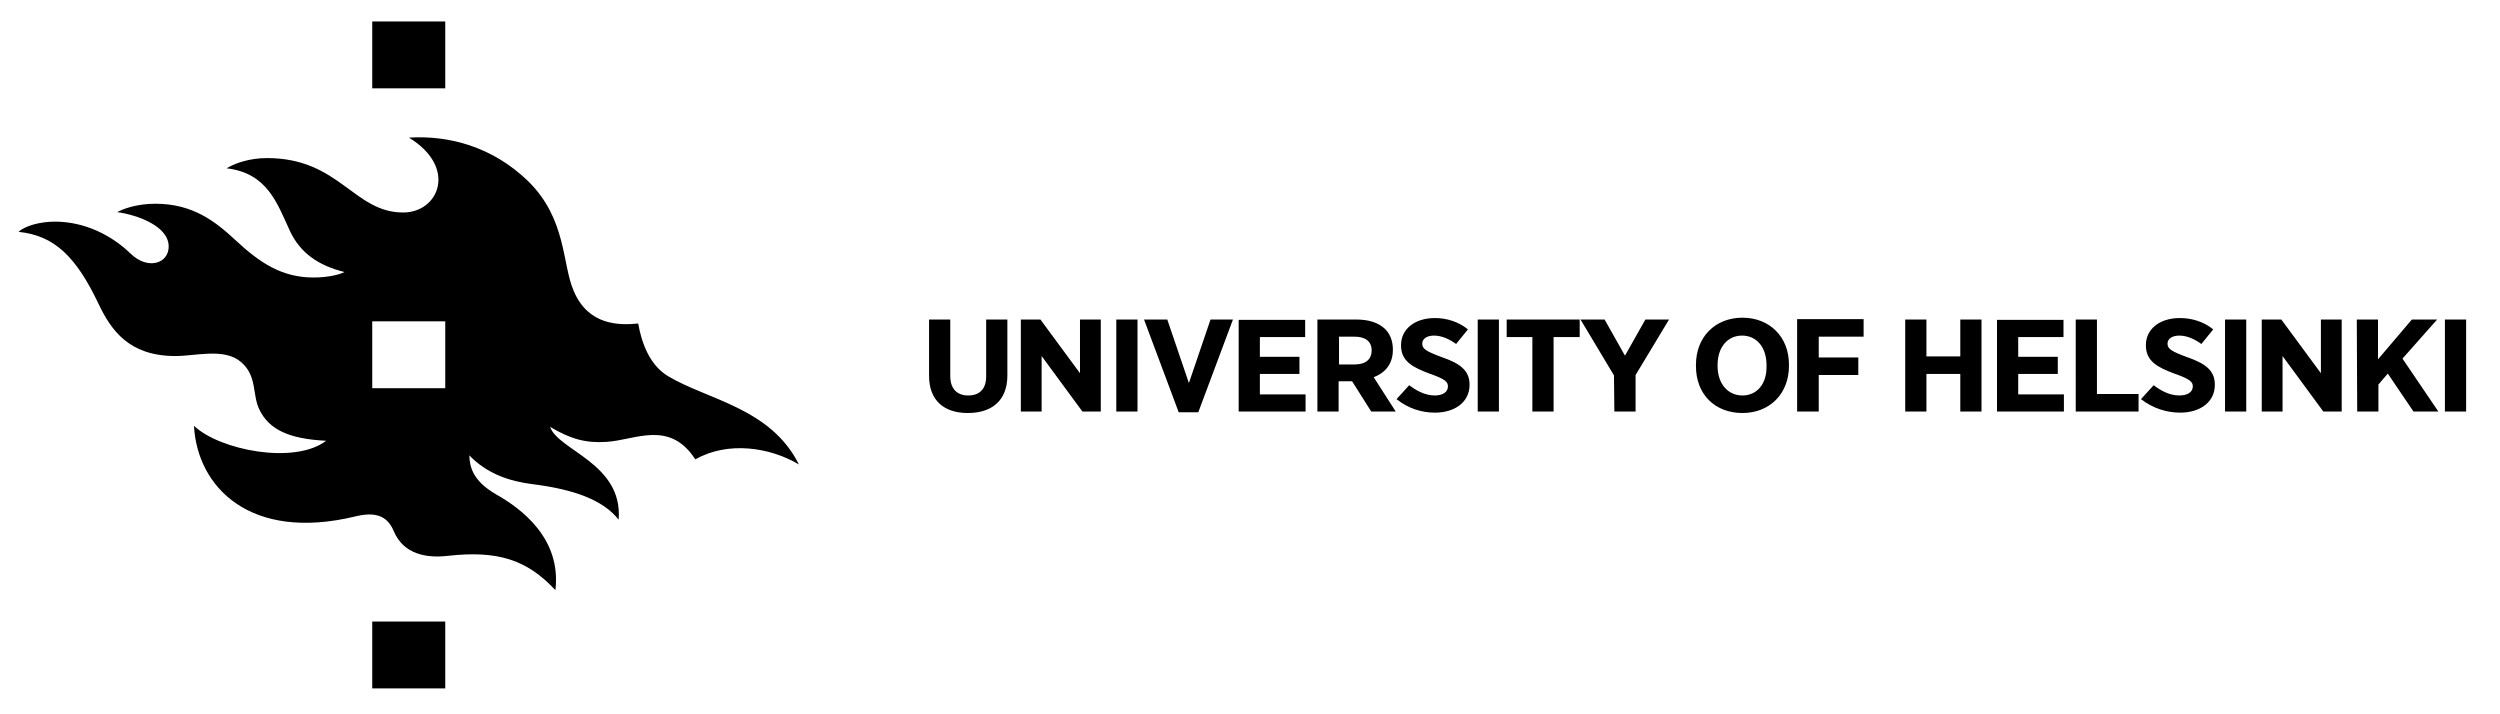 <?xml version="1.0" encoding="UTF-8" standalone="no"?>
<!-- Created with Inkscape (http://www.inkscape.org/) -->

<svg
   width="14cm"
   height="4cm"
   viewBox="0 0 140 40"
   version="1.1"
   id="svg5"
   xml:space="preserve"
   inkscape:export-filename="icon.png"
   inkscape:export-xdpi="300"
   inkscape:export-ydpi="300"
   inkscape:version="1.2.2 (b0a8486, 2022-12-01)"
   sodipodi:docname="uh.svg"
   xmlns:inkscape="http://www.inkscape.org/namespaces/inkscape"
   xmlns:sodipodi="http://sodipodi.sourceforge.net/DTD/sodipodi-0.dtd"
   xmlns="http://www.w3.org/2000/svg"
   xmlns:svg="http://www.w3.org/2000/svg"><sodipodi:namedview
     id="namedview7"
     pagecolor="#ffffff"
     bordercolor="#666666"
     borderopacity="1.0"
     inkscape:showpageshadow="2"
     inkscape:pageopacity="0.0"
     inkscape:pagecheckerboard="0"
     inkscape:deskcolor="#d1d1d1"
     inkscape:document-units="mm"
     showgrid="false"
     inkscape:lockguides="true"
     inkscape:zoom="0.5946522"
     inkscape:cx="-347.26181"
     inkscape:cy="521.31313"
     inkscape:window-width="2560"
     inkscape:window-height="1302"
     inkscape:window-x="1440"
     inkscape:window-y="505"
     inkscape:window-maximized="1"
     inkscape:current-layer="g3133" /><defs
     id="defs2" /><g
     inkscape:label="Layer 1"
     inkscape:groupmode="layer"
     id="layer1"><g
       id="g3133"
       transform="matrix(0.265,0,0,0.265,51.062,48.185)">
	<path
   d="m -23.857,-83.671 c -5.948,-11.963 -19.31,-13.661 -27.671,-18.677 -3.965,-2.393 -5.603,-7.178 -6.293,-11.114 -3.965,0.386 -10.517,0.463 -13.62,-6.869 -2.5,-5.711 -1.465,-15.204 -9.655,-23.231 -7.5,-7.255 -16.723,-9.724 -25.171,-9.184 10.344,6.329 6.293,15.822 -1.207,15.822 -10.517,0 -13.448,-11.5 -28.792,-11.5 -3.534,0 -6.638,1.003 -8.534,2.161 8.62,1.003 10.689,7.409 13.361,13.197 2.155,4.631 5.948,7.332 11.551,8.721 -1.034,0.54 -3.448,1.158 -6.551,1.158 -6.81,0 -11.465,-3.241 -16.379,-7.795 -4.31,-4.013 -9.051,-7.795 -17.068,-7.795 -3.965,0 -6.982,1.158 -8.017,1.775 4.396,0.617 10.862,3.01 10.862,7.255 0,3.627 -4.396,5.017 -8.017,1.544 -3.965,-3.859 -9.655,-6.792 -16.034,-6.792 -3.19,0 -6.379,0.926 -7.672,2.161 7.586,0.772 12.155,5.248 16.896,15.204 2.672,5.634 6.465,10.959 16.034,11.037 4.31,0.077 10.517,-1.852 14.137,1.312 3.448,3.01 2.241,6.946 3.879,10.11 1.983,4.013 6.034,6.097 14.051,6.483 -6.638,5.094 -22.499,2.007 -27.93,-3.164 0.69,12.966 11.896,24.543 34.137,19.14 3.879,-0.926 6.638,-0.386 8.103,3.164 2.069,4.862 6.896,5.711 11.465,5.171 10.431,-1.158 16.637,0.772 22.671,7.255 1.293,-10.882 -7.155,-17.211 -12.499,-20.221 -5.086,-2.933 -5.603,-5.943 -5.689,-8.258 3.707,3.859 8.448,5.48 13.448,6.097 8.62,1.081 14.827,3.319 18.103,7.486 0.948,-11.885 -12.758,-14.587 -14.482,-19.603 4.31,2.547 7.5,3.473 11.982,3.164 6.034,-0.386 13.275,-4.708 18.706,3.705 6.896,-3.936 15.861,-2.547 21.896,1.081 z m -74.738,-16.13 h -15.43 v -14.124 h 15.43 z m -15.43,-63.363 h 15.43 v -14.124 h -15.43 c 0,0 0,14.124 0,14.124 z m 15.43,112.68 h -15.43 v 14.124 h 15.43 z m 110.426,-44.069 c 5,0 8.362,-2.547 8.362,-7.949 v -11.808 H 15.71 v 12.04 c 0,2.701 -1.465,4.013 -3.793,4.013 -2.327,0 -3.793,-1.389 -3.793,-4.09 v -11.963 H 3.642 v 11.885 c 0,5.248 3.19,7.872 8.189,7.872 z m 11.206,-0.309 h 4.396 v -11.731 l 8.62,11.731 h 3.879 V -114.311 H 35.537 v 11.345 l -8.362,-11.345 h -4.138 z m 20.172,0 h 4.483 v -19.449 h -4.483 z m 13.189,0.154 h 4.138 l 7.327,-19.603 h -4.741 l -4.569,13.429 -4.569,-13.429 h -4.914 z m 12.672,-0.154 h 14.137 v -3.627 h -9.655 v -4.322 h 8.362 v -3.627 h -8.362 v -4.168 h 9.569 v -3.627 H 69.07 c 0,-0.077 0,19.372 0,19.372 z m 16.637,0 h 4.483 v -6.406 h 2.845 l 4.052,6.406 h 5.172 l -4.655,-7.255 c 2.414,-0.926 4.052,-2.778 4.052,-5.788 v -0.077 c 0,-1.929 -0.69,-3.473 -1.81,-4.476 -1.379,-1.235 -3.362,-1.852 -5.948,-1.852 h -8.189 z m 4.569,-9.956 v -5.866 h 3.276 c 2.327,0 3.621,1.003 3.621,2.933 v 0 c 0,1.775 -1.207,2.933 -3.534,2.933 z m 20.258,10.188 c 4.224,0 7.327,-2.238 7.327,-5.866 v -0.077 c 0,-3.01 -2.069,-4.476 -5.862,-5.788 -3.362,-1.235 -4.138,-1.775 -4.138,-2.856 v 0 c 0,-1.003 0.948,-1.698 2.5,-1.698 1.638,0 3.276,0.772 4.655,1.775 l 2.5,-3.087 c -1.983,-1.621 -4.483,-2.393 -6.982,-2.393 -4.224,0 -7.155,2.315 -7.155,5.711 v 0.077 c 0,3.319 2.414,4.631 6.207,6.02 3.103,1.081 3.707,1.698 3.707,2.624 v 0 c 0,1.158 -1.034,1.929 -2.759,1.929 -2.155,0 -3.965,-1.08 -5.431,-2.161 l -2.672,2.933 c 2.5,2.007 5.345,2.856 8.103,2.856 z m 9.051,-0.232 h 4.483 v -19.449 h -4.483 z m 11.551,0 h 4.483 v -15.744 h 5.517 v -3.705 H 125.706 v 3.705 h 5.431 z m 17.327,0 h 4.483 v -7.718 l 7.069,-11.731 h -5 l -4.31,7.641 -4.31,-7.641 h -5.086 l 7.069,11.808 z m 27.068,0.309 c 5.776,0 9.827,-4.09 9.827,-9.956 v -0.309 c 0,-5.788 -4.052,-9.879 -9.827,-9.879 -5.776,0 -9.827,4.09 -9.827,9.956 v 0.309 c 0,5.866 3.965,9.879 9.827,9.879 z m 0,-3.705 c -3.017,0 -5.258,-2.393 -5.258,-6.251 v -0.154 c 0,-3.859 2.155,-6.251 5.172,-6.251 3.017,0 5.172,2.393 5.172,6.251 v 0.154 c 0.086,3.859 -2.069,6.251 -5.086,6.251 z m 11.637,3.396 h 4.483 v -7.718 h 8.362 v -3.705 H 191.651 v -4.399 h 9.482 v -3.705 h -14.051 v 19.526 z m 22.758,0 h 4.483 v -7.949 h 7.155 v 7.949 h 4.483 v -19.449 h -4.483 v 7.795 h -7.155 v -7.795 h -4.483 z m 19.396,0 h 14.137 v -3.627 h -9.655 v -4.322 h 8.362 v -3.627 h -8.362 v -4.168 h 9.569 v -3.627 h -14.051 z m 16.637,0 h 13.275 v -3.705 h -8.793 v -15.744 h -4.483 z m 22.068,0.232 c 4.224,0 7.327,-2.238 7.327,-5.866 v -0.077 c 0,-3.01 -2.069,-4.476 -5.862,-5.788 -3.362,-1.235 -4.138,-1.775 -4.138,-2.856 v 0 c 0,-1.003 0.948,-1.698 2.5,-1.698 1.638,0 3.276,0.772 4.655,1.775 l 2.5,-3.087 c -1.983,-1.621 -4.483,-2.393 -7.069,-2.393 -4.224,0 -7.155,2.315 -7.155,5.711 v 0.077 c 0,3.319 2.414,4.631 6.207,6.02 3.103,1.081 3.707,1.698 3.707,2.624 v 0 c 0,1.158 -1.034,1.929 -2.845,1.929 -2.155,0 -3.965,-1.08 -5.431,-2.161 l -2.672,2.933 c 2.586,2.007 5.517,2.856 8.276,2.856 z m 9.482,-0.232 h 4.483 v -19.449 h -4.483 z m 7.758,0 h 4.396 v -11.731 l 8.62,11.731 h 3.879 v -19.449 h -4.396 v 11.345 l -8.362,-11.345 h -4.138 z m 20.172,0 h 4.483 v -5.711 l 1.983,-2.315 5.431,8.027 h 5.258 l -7.586,-11.191 7.327,-8.258 h -5.345 l -7.155,8.412 v -8.412 h -4.483 z m 18.534,0 h 4.483 v -19.449 h -4.483 z"
   id="path3131"
   style="stroke-width:0.816" />
</g></g></svg>
